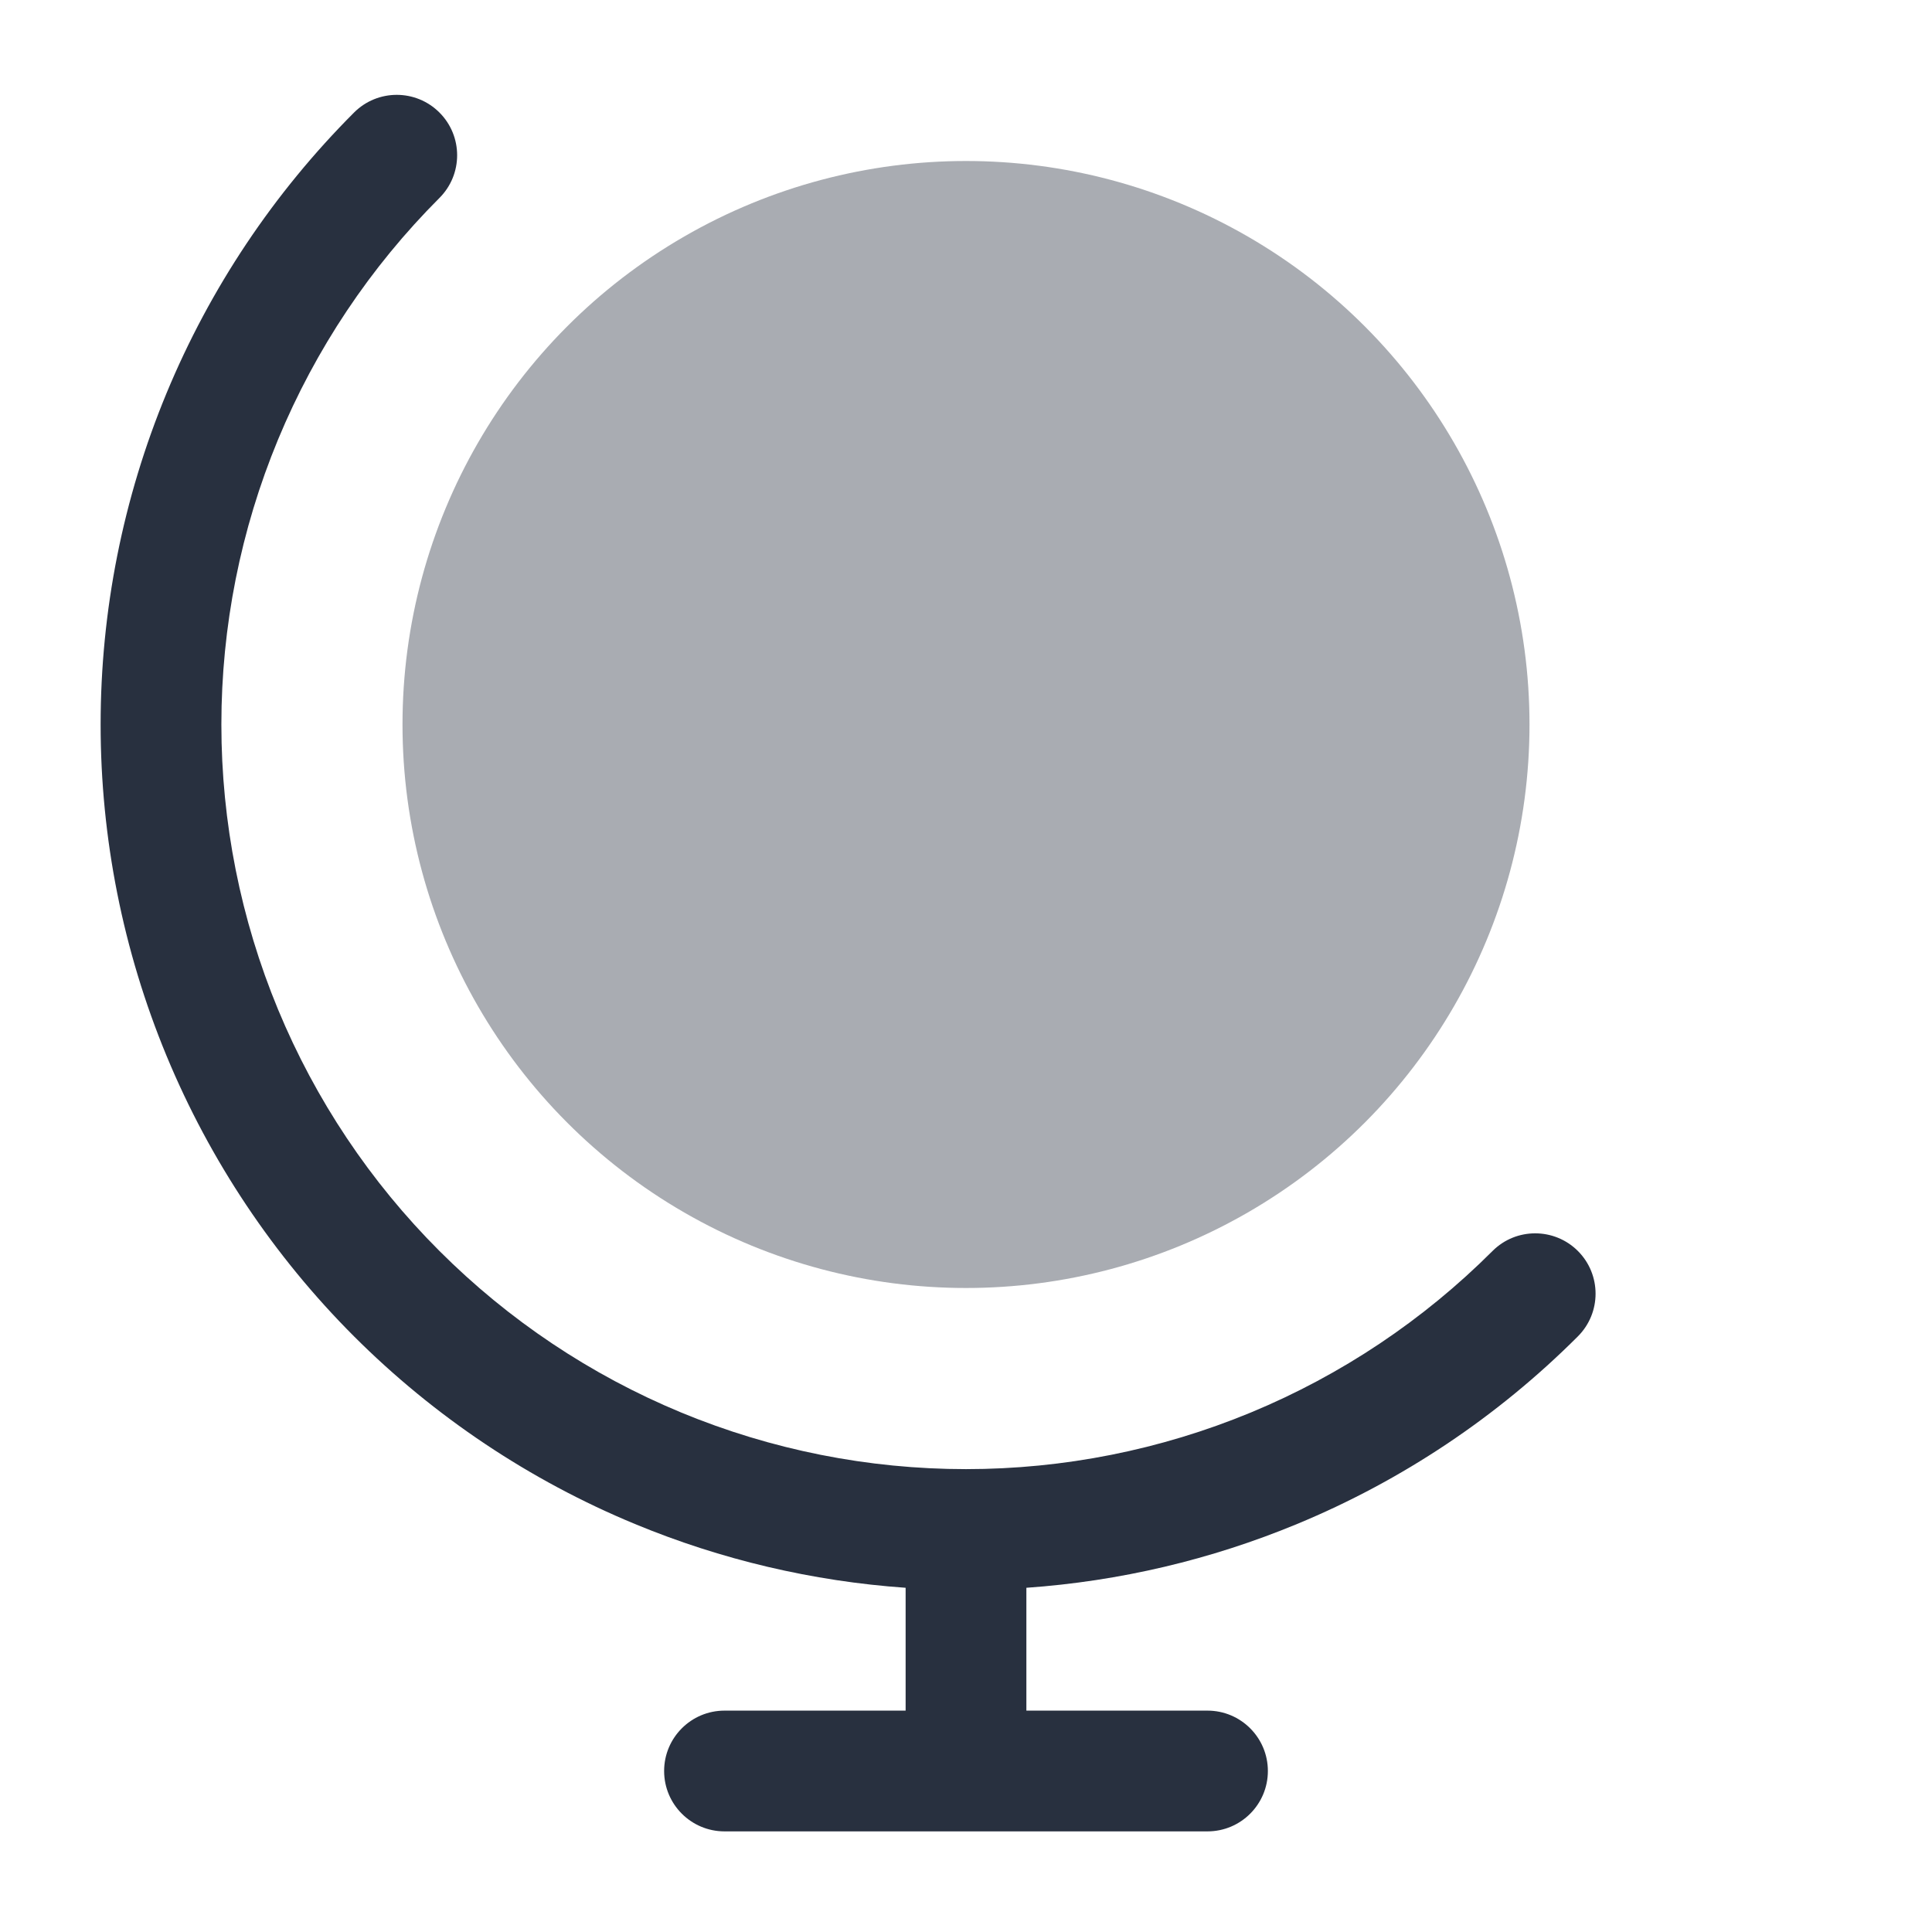 <svg width="24" height="24" viewBox="0 0 24 24" fill="none" xmlns="http://www.w3.org/2000/svg">
<circle opacity="0.4" cx="12" cy="9" r="7" fill="#28303F"/>
<path fill-rule="evenodd" clip-rule="evenodd" d="M5.459 1.398C5.752 1.691 5.752 2.166 5.459 2.459C4.6 3.318 3.919 4.338 3.454 5.46C2.989 6.582 2.75 7.785 2.75 9C2.75 10.214 2.989 11.417 3.454 12.54C3.919 13.662 4.6 14.682 5.459 15.54C6.318 16.399 7.338 17.081 8.46 17.546C9.582 18.011 10.785 18.25 12 18.25C13.214 18.25 14.417 18.011 15.54 17.546C16.662 17.081 17.682 16.399 18.541 15.54C18.833 15.248 19.308 15.248 19.601 15.54C19.894 15.833 19.894 16.308 19.601 16.601C18.603 17.599 17.418 18.391 16.114 18.931C15.041 19.376 13.905 19.643 12.75 19.724L12.75 21.25H15C15.414 21.25 15.75 21.586 15.75 22C15.75 22.414 15.414 22.75 15 22.75H9C8.586 22.75 8.25 22.414 8.25 22C8.25 21.586 8.586 21.25 9 21.25H11.25L11.25 19.724C10.095 19.643 8.959 19.376 7.886 18.931C6.582 18.391 5.397 17.599 4.398 16.601C3.4 15.603 2.608 14.418 2.068 13.114C1.528 11.809 1.25 10.412 1.25 9C1.25 7.588 1.528 6.19 2.068 4.886C2.608 3.582 3.4 2.397 4.398 1.398C4.691 1.105 5.166 1.105 5.459 1.398Z" fill="#28303F"/>
</svg>
